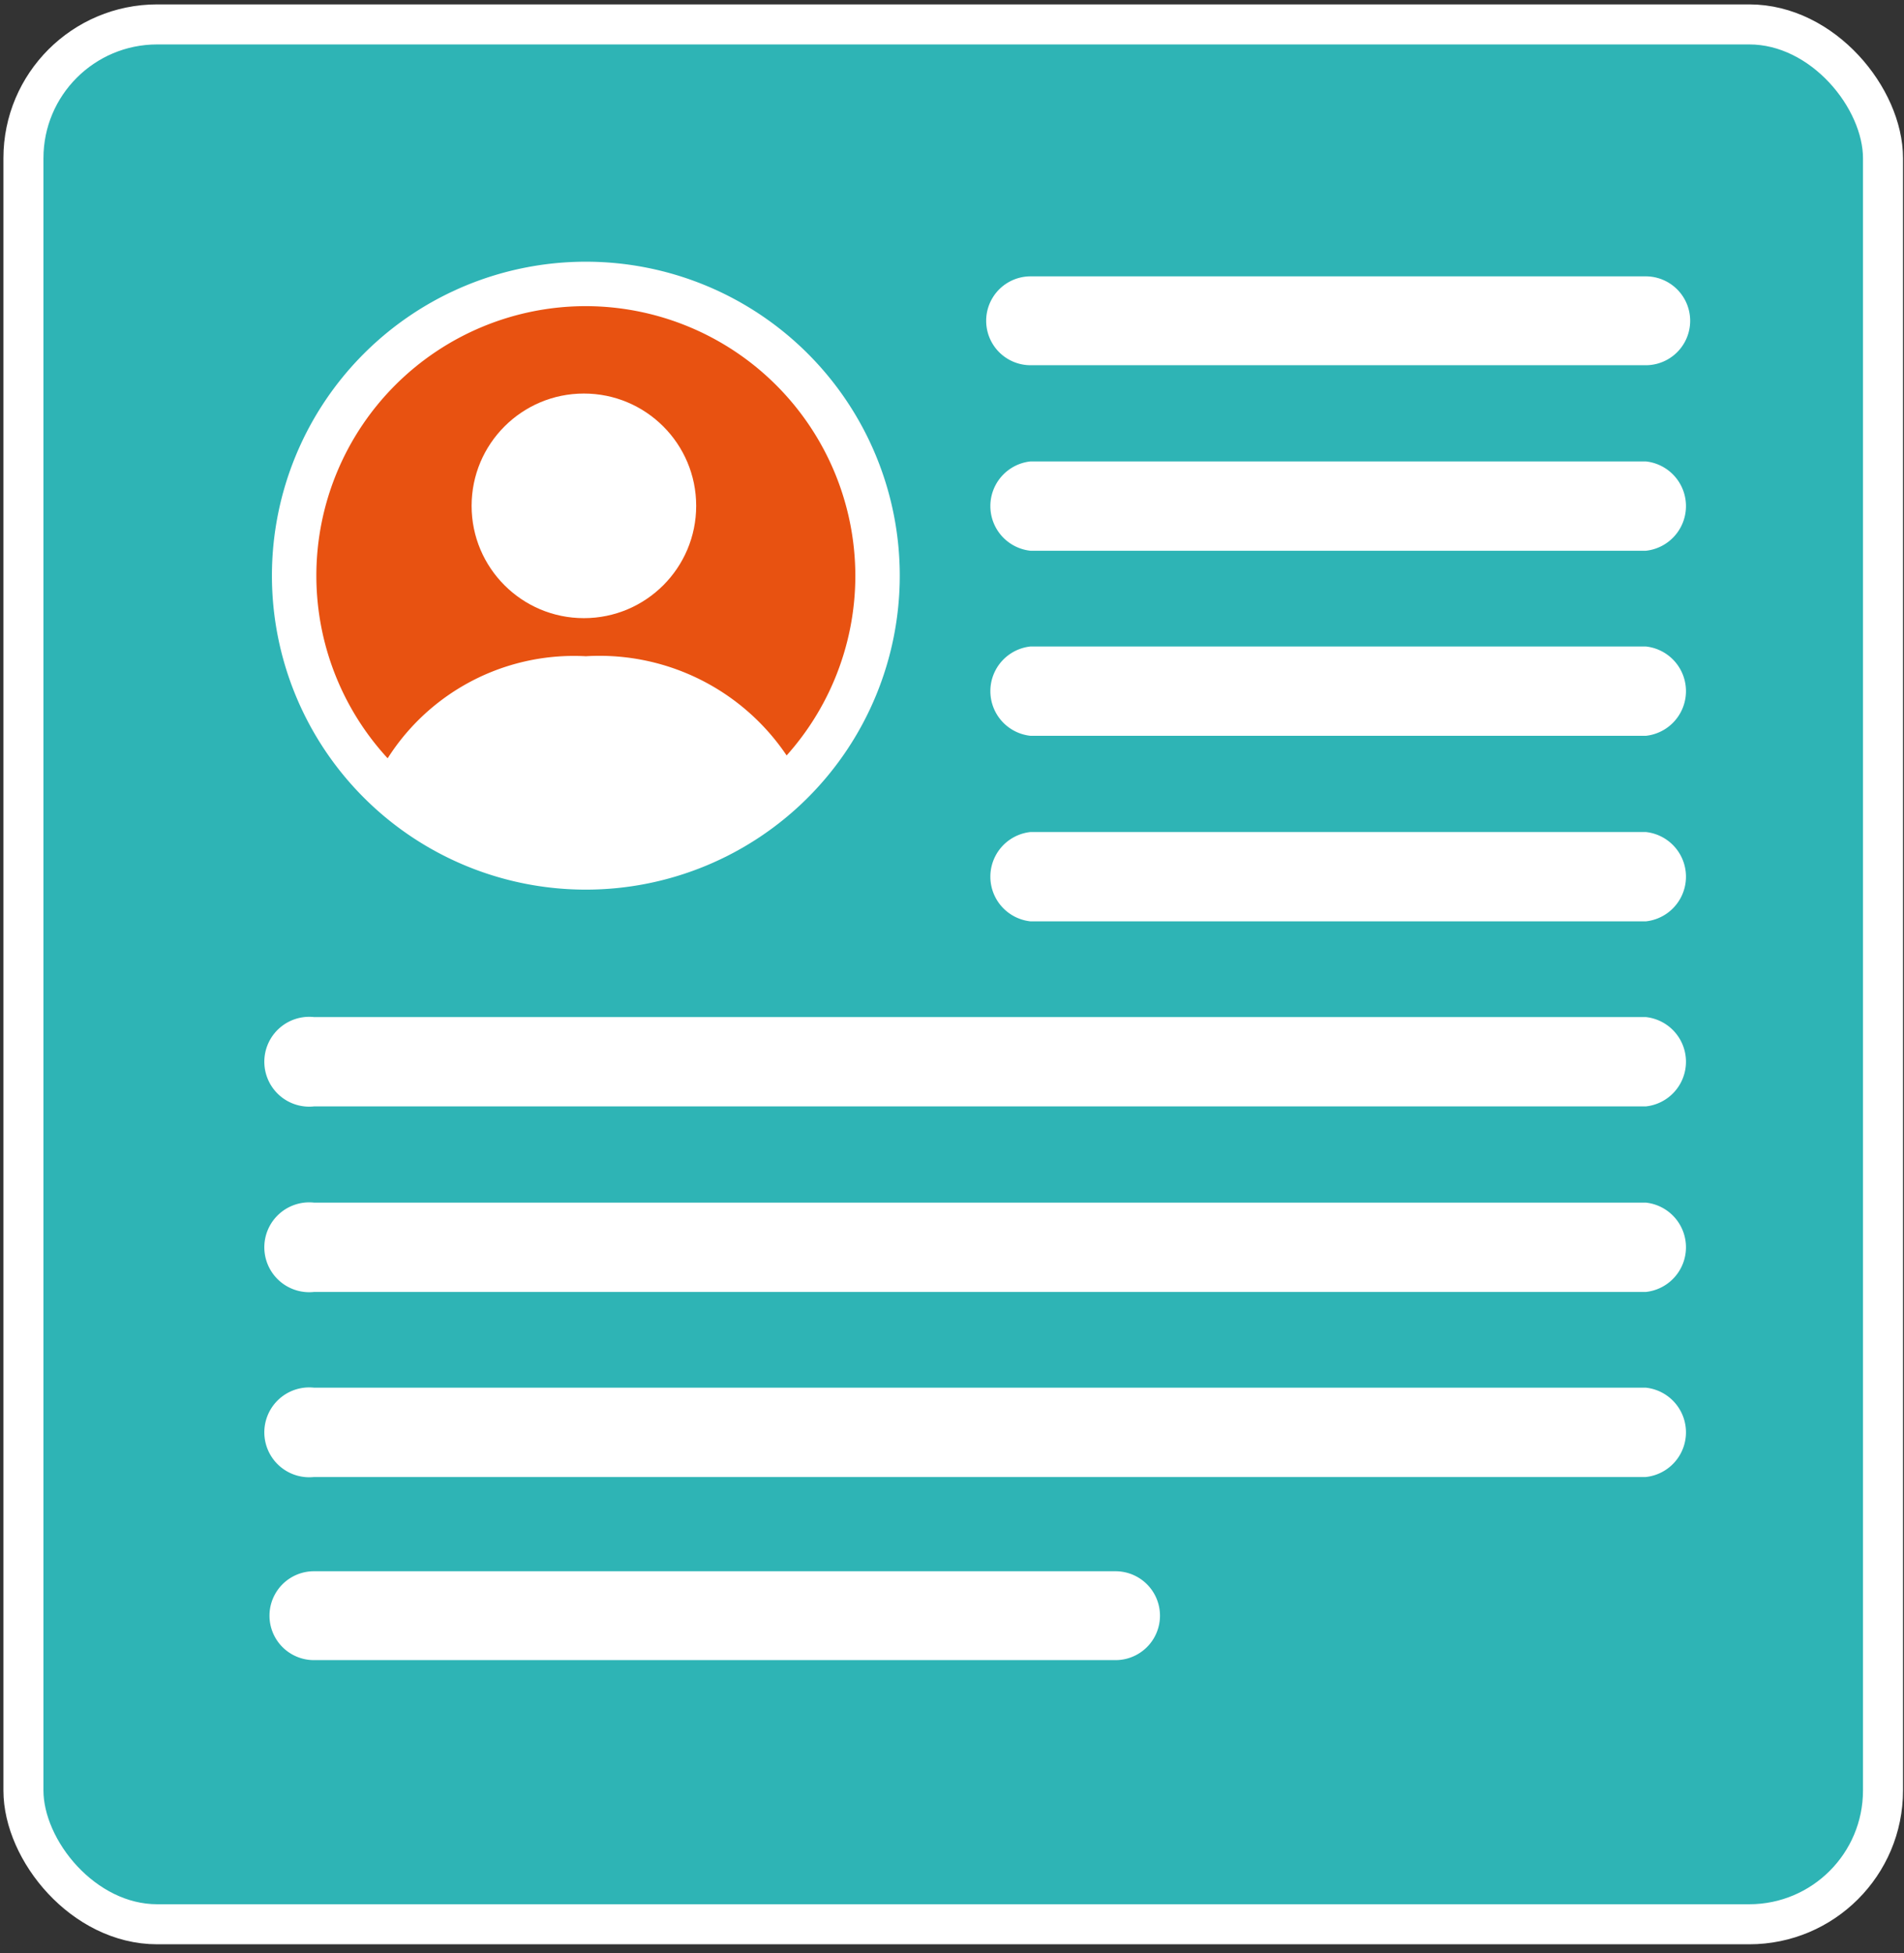 <svg id="Layer_1" data-name="Layer 1" xmlns="http://www.w3.org/2000/svg" viewBox="0 0 39 40"><rect x="0" y="0" width="39" height="40" fill="#333333" stroke="none"/><defs><style>.cls-1{fill:#2eb4b5;}.cls-2{fill:none;stroke:#fff;stroke-miterlimit:10;stroke-width:0.82px;}.cls-3{fill:#fff;}.cls-4{fill:#e85211;}</style></defs><rect class="cls-1" x="0.48" y="0.5" width="38.09" height="38.91" rx="2.74"/><rect class="cls-2" x="0.48" y="0.5" width="38.09" height="38.91" rx="2.74"/><path class="cls-3" d="M33.71,7.48H21.11a.91.91,0,0,1,0-1.82h12.6a.91.91,0,1,1,0,1.82Z"/><path class="cls-3" d="M33.71,11.28H21.11a.92.92,0,0,1,0-1.83h12.6a.92.92,0,0,1,0,1.83Z"/><path class="cls-3" d="M33.71,15.07H21.11a.92.92,0,0,1,0-1.83h12.6a.92.92,0,0,1,0,1.83Z"/><path class="cls-3" d="M33.71,18.87H21.11a.92.92,0,0,1,0-1.83h12.6a.92.92,0,0,1,0,1.83Z"/><path class="cls-3" d="M33.71,22.66H6.43a.92.92,0,1,1,0-1.83H33.71a.92.92,0,0,1,0,1.83Z"/><path class="cls-3" d="M33.71,26.46H6.43a.92.92,0,1,1,0-1.83H33.71a.92.92,0,0,1,0,1.83Z"/><path class="cls-3" d="M33.71,30.25H6.43a.92.92,0,1,1,0-1.83H33.71a.92.92,0,0,1,0,1.83Z"/><path class="cls-3" d="M22.85,34H6.43a.91.91,0,1,1,0-1.82H22.85a.91.91,0,1,1,0,1.82Z"/><circle class="cls-4" cx="12.01" cy="11.79" r="5.98"/><path class="cls-3" d="M12,18.22a6.43,6.43,0,1,1,6.43-6.43A6.43,6.43,0,0,1,12,18.22ZM12,6.27a5.52,5.52,0,1,0,5.52,5.52A5.53,5.53,0,0,0,12,6.27Z"/><circle class="cls-3" cx="11.96" cy="10.36" r="2.3"/><path class="cls-3" d="M16.28,15.74A4.62,4.62,0,0,0,12,13.44,4.52,4.52,0,0,0,7.68,16L9.53,17.2l2.48.57,2.83-.88Z"/></svg>